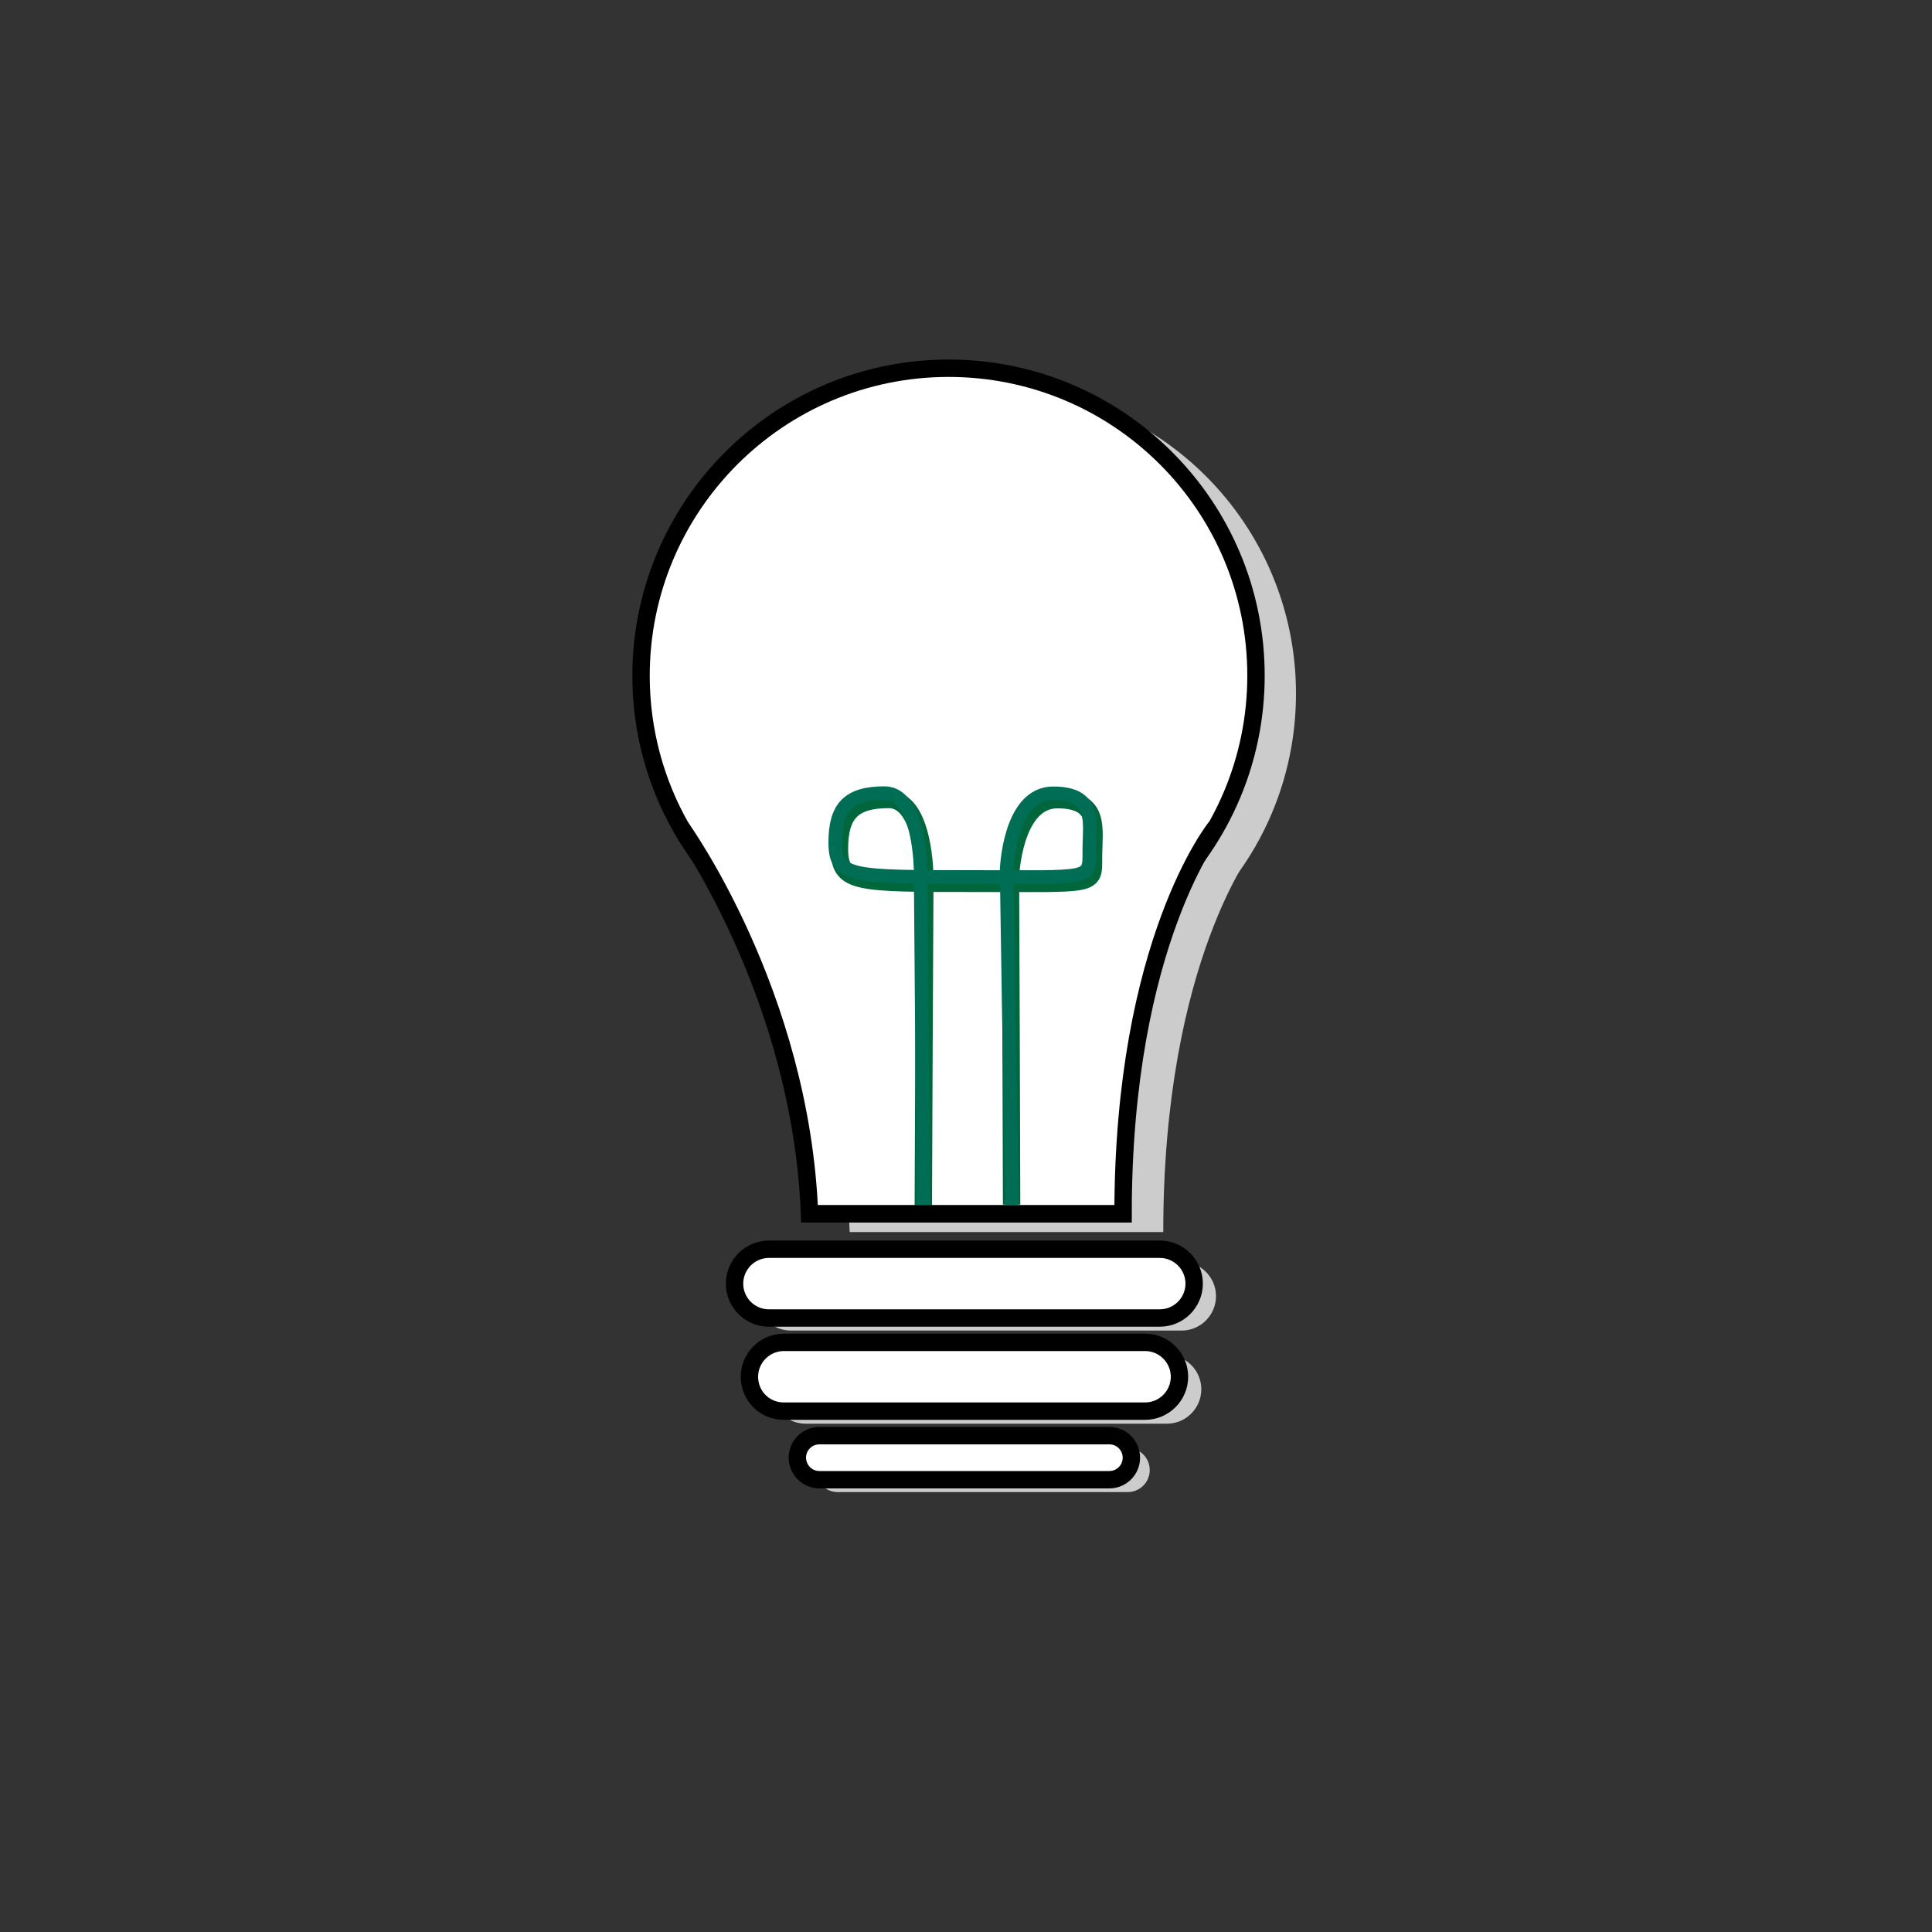 <?xml version="1.0" encoding="utf-8"?>
<!-- Generator: Adobe Illustrator 26.3.1, SVG Export Plug-In . SVG Version: 6.00 Build 0)  -->
<svg version="1.1" id="Layer_1" xmlns="http://www.w3.org/2000/svg" xmlns:xlink="http://www.w3.org/1999/xlink" x="0px" y="0px"
	 viewBox="0 0 1000 1000" style="enable-background:new 0 0 1000 1000;" xml:space="preserve">
<rect x="0" y="0" width="1000" height="1000" fill="#333333" stroke="none"/>
<style type="text/css">
	.st0{fill:#CCCCCC;}
	.st1{fill:#FFFFFF;stroke:#000000;stroke-width:9;stroke-miterlimit:10;}
	.st2{fill:none;stroke:#00673D;stroke-width:9;stroke-miterlimit:10;}
	.st3{fill:none;stroke:#006E54;stroke-width:7;stroke-miterlimit:10;}
	.st4{fill:none;stroke:#000000;stroke-width:9;stroke-miterlimit:10;}
</style>
<path class="st0" d="M433.6,772.3h150.1c6.3,0,11.4-5.1,11.4-11.4l0,0c0-6.3-5.1-11.4-11.4-11.4H433.6c-6.3,0-11.4,5.1-11.4,11.4
	l0,0C422.2,767.2,427.3,772.3,433.6,772.3z"/>
<path class="st0" d="M417,736.9h187c9.8,0,17.8-8,17.8-17.8l0,0c0-9.8-8-17.8-17.8-17.8H417c-9.8,0-17.8,8-17.8,17.8l0,0
	C399.2,728.9,407.1,736.9,417,736.9z"/>
<path class="st0" d="M409.3,688.7h202.3c9.8,0,17.8-8,17.8-17.8l0,0c0-9.8-8-17.8-17.8-17.8H409.3c-9.8,0-17.8,8-17.8,17.8l0,0
	C391.5,680.7,399.5,688.7,409.3,688.7z"/>
<path class="st1" d="M424.1,765.9h150.1c6.3,0,11.4-5.1,11.4-11.4l0,0c0-6.3-5.1-11.4-11.4-11.4H424.1c-6.3,0-11.4,5.1-11.4,11.4
	l0,0C412.8,760.8,417.8,765.9,424.1,765.9z"/>
<path class="st1" d="M405.7,730.4h187c9.8,0,17.8-8,17.8-17.8l0,0c0-9.8-8-17.8-17.8-17.8h-187c-9.8,0-17.8,8-17.8,17.8l0,0
	C387.9,722.6,395.8,730.4,405.7,730.4z"/>
<path class="st1" d="M398,682.2h202.3c9.8,0,17.8-8,17.8-17.8l0,0c0-9.8-8-17.8-17.8-17.8H398c-9.8,0-17.8,8-17.8,17.8l0,0
	C380.2,674.3,388.2,682.2,398,682.2z"/>
<path class="st0" d="M670.8,359c0,87.8-71.2,159.2-159.2,159.2c-59.3,0-111-32.5-138.4-80.6c-13.2-23.2-20.7-50.1-20.7-78.5
	c0-87.8,71.2-159.2,159.2-159.2S670.8,271.2,670.8,359z"/>
<path class="st0" d="M373.3,437.7c0,0,62.1,86,66.5,200h162.3c0-140.8,47.9-200,47.9-200"/>
<path class="st1" d="M650.1,349.7c0,87.8-71.2,159.2-159.2,159.2c-59.3,0-111-32.5-138.4-80.6c-13.2-23.2-20.7-50.1-20.7-78.5
	c0-87.8,71.2-159.2,159.2-159.2S650.1,261.8,650.1,349.7z"/>
<path class="st1" d="M352.5,428.3c0,0,62.1,86,66.5,200h162.3c0-140.8,47.9-200,47.9-200"/>
<path class="st2" d="M477.9,625.3c0.2-57,0.5-114.1,0.8-171c0,0,0-40.5-18.7-40.5s-25.5,7.4-25.5,25.5s8.4,17.9,70.7,17.9
	s60.8,1.7,60.8-13.3c0-15.1,4-30-18.7-30c-22.8,0-24.3,39.8-24.3,39.8c0.2,56.6,0.5,113.2,0.6,169.8"/>
<path class="st3" d="M477.9,625.3c-0.5-58.1-0.9-116.1-1.4-174.3c0,0,0-40.5-18.7-40.5s-25.5,7.4-25.5,25.5s8.4,17.9,70.7,17.9
	s60.8,1.7,60.8-13.3c0-15.1,4-30-18.7-30c-22.9,0-24.1,39.9-24.1,39.9c0.9,57.7,1.8,115.4,2.8,173.1"/>
<line class="st4" x1="419" y1="628.3" x2="581.4" y2="628.3"/>
</svg>
